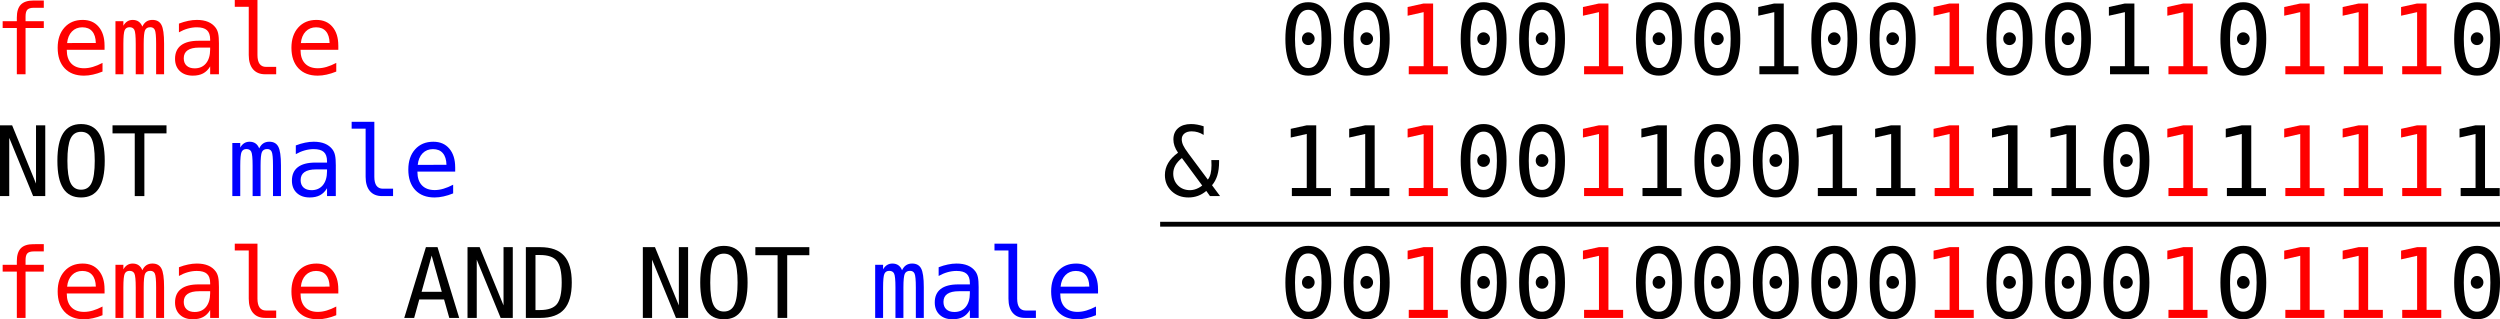<?xml version="1.0" encoding="UTF-8" standalone="no"?>
<!-- Created with Inkscape (http://www.inkscape.org/) -->

<svg
   width="272.577mm"
   height="34.812mm"
   viewBox="0 0 272.577 34.812"
   version="1.1"
   id="svg6101"
   inkscape:version="1.2-dev (9a006c9b6a, 2021-07-31)"
   sodipodi:docname="5_difference.svg"
   xmlns:inkscape="http://www.inkscape.org/namespaces/inkscape"
   xmlns:sodipodi="http://sodipodi.sourceforge.net/DTD/sodipodi-0.dtd"
   xmlns="http://www.w3.org/2000/svg"
   xmlns:svg="http://www.w3.org/2000/svg">
  <sodipodi:namedview
     id="namedview6103"
     pagecolor="#505050"
     bordercolor="#ffffff"
     borderopacity="1"
     inkscape:pageshadow="0"
     inkscape:pageopacity="0"
     inkscape:pagecheckerboard="1"
     inkscape:document-units="mm"
     showgrid="false"
     fit-margin-top="0"
     fit-margin-left="0"
     fit-margin-right="0"
     fit-margin-bottom="0"
     inkscape:zoom="0.77058782"
     inkscape:cx="508.70256"
     inkscape:cy="127.17564"
     inkscape:window-width="1920"
     inkscape:window-height="1011"
     inkscape:window-x="1920"
     inkscape:window-y="32"
     inkscape:window-maximized="1"
     inkscape:current-layer="layer1" />
  <defs
     id="defs6098" />
  <g
     inkscape:label="Layer 1"
     inkscape:groupmode="layer"
     id="layer1"
     transform="translate(35.686,-99.334)">
    <g
       id="g1597582"
       transform="translate(-48.967,3.929)">
      <g
         aria-label="female                001001001001001101110
NOT male            &amp; 111001100111110111111
female AND NOT male   001001000001000101110"
         id="text1245329"
         style="font-size:10.583px;line-height:0;stroke-width:0.265">
        <path
           d="m 18.056,95.462 v 0.791 h -1.08 q -0.512,0 -0.713,0.212 -0.196,0.207 -0.196,0.739 v 0.512 h 1.99 v 0.739 h -1.99 v 5.049 h -0.951 v -5.049 h -1.545 v -0.739 h 1.545 v -0.403 q 0,-0.951 0.434,-1.4 0.439,-0.45 1.364,-0.45 z"
           style="font-size:medium;line-height:1.25;font-family:monospace;-inkscape-font-specification:monospace;fill:#ff0000"
           id="path6576" />
        <path
           d="m 24.681,100.371 v 0.465 h -4.119 v 0.031 q 0,0.946 0.491,1.462 0.496,0.517 1.395,0.517 0.455,0 0.951,-0.145 0.496,-0.145 1.059,-0.439 v 0.946 q -0.543,0.222 -1.049,0.331 -0.501,0.114 -0.972,0.114 -1.349,0 -2.108,-0.806 -0.76,-0.811 -0.76,-2.232 0,-1.385 0.744,-2.212 0.744,-0.827 1.984,-0.827 1.106,0 1.741,0.749 0.641,0.749 0.641,2.046 z m -0.951,-0.279 q -0.021,-0.837 -0.398,-1.271 -0.372,-0.439 -1.075,-0.439 -0.687,0 -1.132,0.455 -0.444,0.455 -0.527,1.261 z"
           style="font-size:medium;line-height:1.25;font-family:monospace;-inkscape-font-specification:monospace;fill:#ff0000"
           id="path6578" />
        <path
           d="m 28.8,98.304 q 0.176,-0.372 0.444,-0.548 0.274,-0.181 0.656,-0.181 0.698,0 0.982,0.543 0.289,0.537 0.289,2.031 v 3.354 h -0.868 v -3.312 q 0,-1.225 -0.14,-1.519 -0.134,-0.3 -0.496,-0.3 -0.413,0 -0.568,0.32 -0.15,0.315 -0.15,1.499 v 3.312 h -0.868 v -3.312 q 0,-1.24 -0.15,-1.53 -0.145,-0.289 -0.527,-0.289 -0.377,0 -0.527,0.32 -0.145,0.315 -0.145,1.499 v 3.312 h -0.863 v -5.788 h 0.863 v 0.496 q 0.171,-0.31 0.424,-0.47 0.258,-0.165 0.584,-0.165 0.393,0 0.651,0.181 0.264,0.181 0.408,0.548 z"
           style="font-size:medium;line-height:1.25;font-family:monospace;-inkscape-font-specification:monospace;fill:#ff0000"
           id="path6580" />
        <path
           d="m 35.306,100.594 h -0.315 q -0.832,0 -1.256,0.295 -0.419,0.289 -0.419,0.868 0,0.522 0.315,0.811 0.315,0.289 0.873,0.289 0.785,0 1.235,-0.543 0.45,-0.548 0.455,-1.509 v -0.212 z m 1.845,-0.393 v 3.302 h -0.956 v -0.858 q -0.305,0.517 -0.77,0.765 -0.46,0.243 -1.121,0.243 -0.884,0 -1.411,-0.496 -0.527,-0.501 -0.527,-1.338 0,-0.966 0.646,-1.468 0.651,-0.501 1.907,-0.501 h 1.276 v -0.15 q -0.005,-0.692 -0.351,-1.003 -0.346,-0.315 -1.106,-0.315 -0.486,0 -0.982,0.14 -0.496,0.14 -0.966,0.408 v -0.951 q 0.527,-0.202 1.008,-0.3 0.486,-0.103 0.941,-0.103 0.718,0 1.225,0.212 0.512,0.212 0.827,0.636 0.196,0.258 0.279,0.641 0.083,0.377 0.083,1.137 z"
           style="font-size:medium;line-height:1.25;font-family:monospace;-inkscape-font-specification:monospace;fill:#ff0000"
           id="path6582" />
        <path
           d="m 41.352,101.405 q 0,0.641 0.233,0.966 0.238,0.326 0.698,0.326 h 1.111 v 0.806 h -1.204 q -0.853,0 -1.323,-0.548 -0.465,-0.548 -0.465,-1.55 v -5.255 h -1.524 v -0.744 h 2.475 z"
           style="font-size:medium;line-height:1.25;font-family:monospace;-inkscape-font-specification:monospace;fill:#ff0000"
           id="path6584" />
        <path
           d="m 50.168,100.371 v 0.465 h -4.119 v 0.031 q 0,0.946 0.491,1.462 0.496,0.517 1.395,0.517 0.455,0 0.951,-0.145 0.496,-0.145 1.059,-0.439 v 0.946 q -0.543,0.222 -1.049,0.331 -0.501,0.114 -0.972,0.114 -1.349,0 -2.108,-0.806 -0.76,-0.811 -0.76,-2.232 0,-1.385 0.744,-2.212 0.744,-0.827 1.984,-0.827 1.106,0 1.741,0.749 0.641,0.749 0.641,2.046 z m -0.951,-0.279 q -0.021,-0.837 -0.398,-1.271 -0.372,-0.439 -1.075,-0.439 -0.687,0 -1.132,0.455 -0.444,0.455 -0.527,1.261 z"
           style="font-size:medium;line-height:1.25;font-family:monospace;-inkscape-font-specification:monospace;fill:#ff0000"
           id="path6586" />
        <path
           d="m 155.236,99.627 q 0,-0.284 0.196,-0.491 0.202,-0.207 0.481,-0.207 0.289,0 0.496,0.207 0.207,0.207 0.207,0.491 0,0.289 -0.207,0.491 -0.202,0.202 -0.496,0.202 -0.289,0 -0.486,-0.196 -0.191,-0.196 -0.191,-0.496 z m 0.687,-3.152 q -0.729,0 -1.09,0.785 -0.357,0.785 -0.357,2.393 0,1.602 0.357,2.387 0.362,0.785 1.09,0.785 0.734,0 1.09,-0.785 0.362,-0.785 0.362,-2.387 0,-1.607 -0.362,-2.393 -0.357,-0.785 -1.09,-0.785 z m 0,-0.827 q 1.235,0 1.866,1.013 0.636,1.013 0.636,2.992 0,1.974 -0.636,2.987 -0.63,1.013 -1.866,1.013 -1.235,0 -1.866,-1.013 -0.63,-1.013 -0.63,-2.987 0,-1.979 0.63,-2.992 0.63,-1.013 1.866,-1.013 z"
           style="font-size:medium;line-height:1.25;font-family:monospace;-inkscape-font-specification:monospace"
           id="path6588" />
        <path
           d="m 161.608,99.627 q 0,-0.284 0.196,-0.491 0.202,-0.207 0.481,-0.207 0.289,0 0.496,0.207 0.207,0.207 0.207,0.491 0,0.289 -0.207,0.491 -0.202,0.202 -0.496,0.202 -0.289,0 -0.486,-0.196 -0.191,-0.196 -0.191,-0.496 z m 0.687,-3.152 q -0.729,0 -1.09,0.785 -0.357,0.785 -0.357,2.393 0,1.602 0.357,2.387 0.362,0.785 1.09,0.785 0.734,0 1.09,-0.785 0.362,-0.785 0.362,-2.387 0,-1.607 -0.362,-2.393 -0.357,-0.785 -1.09,-0.785 z m 0,-0.827 q 1.235,0 1.866,1.013 0.636,1.013 0.636,2.992 0,1.974 -0.636,2.987 -0.63,1.013 -1.866,1.013 -1.235,0 -1.866,-1.013 -0.63,-1.013 -0.63,-2.987 0,-1.979 0.63,-2.992 0.63,-1.013 1.866,-1.013 z"
           style="font-size:medium;line-height:1.25;font-family:monospace;-inkscape-font-specification:monospace"
           id="path6590" />
        <path
           d="m 166.879,102.624 h 1.623 v -5.896 l -1.747,0.393 v -0.951 l 1.736,-0.382 h 1.044 v 6.837 h 1.602 v 0.878 h -4.258 z"
           style="font-size:medium;line-height:1.25;font-family:monospace;-inkscape-font-specification:monospace;fill:#ff0000"
           id="path6592" />
        <path
           d="m 174.351,99.627 q 0,-0.284 0.196,-0.491 0.202,-0.207 0.481,-0.207 0.289,0 0.496,0.207 0.207,0.207 0.207,0.491 0,0.289 -0.207,0.491 -0.202,0.202 -0.496,0.202 -0.289,0 -0.486,-0.196 -0.191,-0.196 -0.191,-0.496 z m 0.687,-3.152 q -0.729,0 -1.09,0.785 -0.357,0.785 -0.357,2.393 0,1.602 0.357,2.387 0.362,0.785 1.09,0.785 0.734,0 1.09,-0.785 0.362,-0.785 0.362,-2.387 0,-1.607 -0.362,-2.393 -0.357,-0.785 -1.09,-0.785 z m 0,-0.827 q 1.235,0 1.866,1.013 0.636,1.013 0.636,2.992 0,1.974 -0.636,2.987 -0.63,1.013 -1.866,1.013 -1.235,0 -1.866,-1.013 -0.63,-1.013 -0.63,-2.987 0,-1.979 0.63,-2.992 0.63,-1.013 1.866,-1.013 z"
           style="font-size:medium;line-height:1.25;font-family:monospace;-inkscape-font-specification:monospace"
           id="path6594" />
        <path
           d="m 180.723,99.627 q 0,-0.284 0.196,-0.491 0.202,-0.207 0.481,-0.207 0.289,0 0.496,0.207 0.207,0.207 0.207,0.491 0,0.289 -0.207,0.491 -0.202,0.202 -0.496,0.202 -0.289,0 -0.486,-0.196 -0.191,-0.196 -0.191,-0.496 z m 0.687,-3.152 q -0.729,0 -1.09,0.785 -0.357,0.785 -0.357,2.393 0,1.602 0.357,2.387 0.362,0.785 1.09,0.785 0.734,0 1.09,-0.785 0.362,-0.785 0.362,-2.387 0,-1.607 -0.362,-2.393 -0.357,-0.785 -1.09,-0.785 z m 0,-0.827 q 1.235,0 1.866,1.013 0.636,1.013 0.636,2.992 0,1.974 -0.636,2.987 -0.63,1.013 -1.866,1.013 -1.235,0 -1.866,-1.013 -0.63,-1.013 -0.63,-2.987 0,-1.979 0.63,-2.992 0.63,-1.013 1.866,-1.013 z"
           style="font-size:medium;line-height:1.25;font-family:monospace;-inkscape-font-specification:monospace"
           id="path6596" />
        <path
           d="m 185.994,102.624 h 1.623 v -5.896 l -1.747,0.393 v -0.951 l 1.736,-0.382 h 1.044 v 6.837 h 1.602 v 0.878 h -4.258 z"
           style="font-size:medium;line-height:1.25;font-family:monospace;-inkscape-font-specification:monospace;fill:#ff0000"
           id="path6598" />
        <path
           d="m 193.466,99.627 q 0,-0.284 0.196,-0.491 0.202,-0.207 0.481,-0.207 0.289,0 0.496,0.207 0.207,0.207 0.207,0.491 0,0.289 -0.207,0.491 -0.202,0.202 -0.496,0.202 -0.289,0 -0.486,-0.196 -0.191,-0.196 -0.191,-0.496 z m 0.687,-3.152 q -0.729,0 -1.09,0.785 -0.357,0.785 -0.357,2.393 0,1.602 0.357,2.387 0.362,0.785 1.09,0.785 0.734,0 1.09,-0.785 0.362,-0.785 0.362,-2.387 0,-1.607 -0.362,-2.393 -0.357,-0.785 -1.09,-0.785 z m 0,-0.827 q 1.235,0 1.866,1.013 0.636,1.013 0.636,2.992 0,1.974 -0.636,2.987 -0.63,1.013 -1.866,1.013 -1.235,0 -1.866,-1.013 -0.63,-1.013 -0.63,-2.987 0,-1.979 0.63,-2.992 0.63,-1.013 1.866,-1.013 z"
           style="font-size:medium;line-height:1.25;font-family:monospace;-inkscape-font-specification:monospace"
           id="path6600" />
        <path
           d="m 199.838,99.627 q 0,-0.284 0.196,-0.491 0.202,-0.207 0.481,-0.207 0.289,0 0.496,0.207 0.207,0.207 0.207,0.491 0,0.289 -0.207,0.491 -0.202,0.202 -0.496,0.202 -0.289,0 -0.486,-0.196 -0.191,-0.196 -0.191,-0.496 z m 0.687,-3.152 q -0.729,0 -1.09,0.785 -0.357,0.785 -0.357,2.393 0,1.602 0.357,2.387 0.362,0.785 1.09,0.785 0.734,0 1.09,-0.785 0.362,-0.785 0.362,-2.387 0,-1.607 -0.362,-2.393 -0.357,-0.785 -1.09,-0.785 z m 0,-0.827 q 1.235,0 1.866,1.013 0.636,1.013 0.636,2.992 0,1.974 -0.636,2.987 -0.63,1.013 -1.866,1.013 -1.235,0 -1.866,-1.013 -0.63,-1.013 -0.63,-2.987 0,-1.979 0.63,-2.992 0.63,-1.013 1.866,-1.013 z"
           style="font-size:medium;line-height:1.25;font-family:monospace;-inkscape-font-specification:monospace"
           id="path6602" />
        <path
           d="m 205.109,102.624 h 1.623 v -5.896 l -1.747,0.393 v -0.951 l 1.736,-0.382 h 1.044 v 6.837 h 1.602 v 0.878 h -4.258 z"
           style="font-size:medium;line-height:1.25;font-family:monospace;-inkscape-font-specification:monospace"
           id="path6604" />
        <path
           d="m 212.581,99.627 q 0,-0.284 0.196,-0.491 0.202,-0.207 0.481,-0.207 0.289,0 0.496,0.207 0.207,0.207 0.207,0.491 0,0.289 -0.207,0.491 -0.202,0.202 -0.496,0.202 -0.289,0 -0.486,-0.196 -0.191,-0.196 -0.191,-0.496 z m 0.687,-3.152 q -0.729,0 -1.09,0.785 -0.357,0.785 -0.357,2.393 0,1.602 0.357,2.387 0.362,0.785 1.09,0.785 0.734,0 1.09,-0.785 0.362,-0.785 0.362,-2.387 0,-1.607 -0.362,-2.393 -0.357,-0.785 -1.09,-0.785 z m 0,-0.827 q 1.235,0 1.866,1.013 0.636,1.013 0.636,2.992 0,1.974 -0.636,2.987 -0.63,1.013 -1.866,1.013 -1.235,0 -1.866,-1.013 -0.63,-1.013 -0.63,-2.987 0,-1.979 0.63,-2.992 0.63,-1.013 1.866,-1.013 z"
           style="font-size:medium;line-height:1.25;font-family:monospace;-inkscape-font-specification:monospace"
           id="path6606" />
        <path
           d="m 218.953,99.627 q 0,-0.284 0.196,-0.491 0.202,-0.207 0.481,-0.207 0.289,0 0.496,0.207 0.207,0.207 0.207,0.491 0,0.289 -0.207,0.491 -0.202,0.202 -0.496,0.202 -0.289,0 -0.486,-0.196 -0.191,-0.196 -0.191,-0.496 z m 0.687,-3.152 q -0.729,0 -1.09,0.785 -0.357,0.785 -0.357,2.393 0,1.602 0.357,2.387 0.362,0.785 1.09,0.785 0.734,0 1.09,-0.785 0.362,-0.785 0.362,-2.387 0,-1.607 -0.362,-2.393 -0.357,-0.785 -1.09,-0.785 z m 0,-0.827 q 1.235,0 1.866,1.013 0.636,1.013 0.636,2.992 0,1.974 -0.636,2.987 -0.63,1.013 -1.866,1.013 -1.235,0 -1.866,-1.013 -0.63,-1.013 -0.63,-2.987 0,-1.979 0.63,-2.992 0.63,-1.013 1.866,-1.013 z"
           style="font-size:medium;line-height:1.25;font-family:monospace;-inkscape-font-specification:monospace"
           id="path6608" />
        <path
           d="m 224.224,102.624 h 1.623 v -5.896 l -1.747,0.393 v -0.951 l 1.736,-0.382 h 1.044 v 6.837 h 1.602 v 0.878 h -4.258 z"
           style="font-size:medium;line-height:1.25;font-family:monospace;-inkscape-font-specification:monospace;fill:#ff0000"
           id="path6610" />
        <path
           d="m 231.696,99.627 q 0,-0.284 0.196,-0.491 0.202,-0.207 0.481,-0.207 0.289,0 0.496,0.207 0.207,0.207 0.207,0.491 0,0.289 -0.207,0.491 -0.202,0.202 -0.496,0.202 -0.289,0 -0.486,-0.196 -0.191,-0.196 -0.191,-0.496 z m 0.687,-3.152 q -0.729,0 -1.09,0.785 -0.357,0.785 -0.357,2.393 0,1.602 0.357,2.387 0.362,0.785 1.09,0.785 0.734,0 1.09,-0.785 0.362,-0.785 0.362,-2.387 0,-1.607 -0.362,-2.393 -0.357,-0.785 -1.09,-0.785 z m 0,-0.827 q 1.235,0 1.866,1.013 0.636,1.013 0.636,2.992 0,1.974 -0.636,2.987 -0.63,1.013 -1.866,1.013 -1.235,0 -1.866,-1.013 -0.63,-1.013 -0.63,-2.987 0,-1.979 0.63,-2.992 0.63,-1.013 1.866,-1.013 z"
           style="font-size:medium;line-height:1.25;font-family:monospace;-inkscape-font-specification:monospace"
           id="path6612" />
        <path
           d="m 238.068,99.627 q 0,-0.284 0.196,-0.491 0.202,-0.207 0.481,-0.207 0.289,0 0.496,0.207 0.207,0.207 0.207,0.491 0,0.289 -0.207,0.491 -0.202,0.202 -0.496,0.202 -0.289,0 -0.486,-0.196 -0.191,-0.196 -0.191,-0.496 z m 0.687,-3.152 q -0.729,0 -1.09,0.785 -0.357,0.785 -0.357,2.393 0,1.602 0.357,2.387 0.362,0.785 1.09,0.785 0.734,0 1.09,-0.785 0.362,-0.785 0.362,-2.387 0,-1.607 -0.362,-2.393 -0.357,-0.785 -1.09,-0.785 z m 0,-0.827 q 1.235,0 1.866,1.013 0.636,1.013 0.636,2.992 0,1.974 -0.636,2.987 -0.63,1.013 -1.866,1.013 -1.235,0 -1.866,-1.013 -0.63,-1.013 -0.63,-2.987 0,-1.979 0.63,-2.992 0.63,-1.013 1.866,-1.013 z"
           style="font-size:medium;line-height:1.25;font-family:monospace;-inkscape-font-specification:monospace"
           id="path6614" />
        <path
           d="m 243.339,102.624 h 1.623 v -5.896 l -1.747,0.393 v -0.951 l 1.736,-0.382 h 1.044 v 6.837 h 1.602 v 0.878 h -4.258 z"
           style="font-size:medium;line-height:1.25;font-family:monospace;-inkscape-font-specification:monospace"
           id="path6616" />
        <path
           d="m 249.71,102.624 h 1.623 v -5.896 l -1.747,0.393 v -0.951 l 1.736,-0.382 h 1.044 v 6.837 h 1.602 v 0.878 h -4.258 z"
           style="font-size:medium;line-height:1.25;font-family:monospace;-inkscape-font-specification:monospace;fill:#ff0000"
           id="path6618" />
        <path
           d="m 257.183,99.627 q 0,-0.284 0.196,-0.491 0.202,-0.207 0.481,-0.207 0.289,0 0.496,0.207 0.207,0.207 0.207,0.491 0,0.289 -0.207,0.491 -0.202,0.202 -0.496,0.202 -0.289,0 -0.486,-0.196 -0.191,-0.196 -0.191,-0.496 z m 0.687,-3.152 q -0.729,0 -1.09,0.785 -0.357,0.785 -0.357,2.393 0,1.602 0.357,2.387 0.362,0.785 1.09,0.785 0.734,0 1.09,-0.785 0.362,-0.785 0.362,-2.387 0,-1.607 -0.362,-2.393 -0.357,-0.785 -1.09,-0.785 z m 0,-0.827 q 1.235,0 1.866,1.013 0.636,1.013 0.636,2.992 0,1.974 -0.636,2.987 -0.63,1.013 -1.866,1.013 -1.235,0 -1.866,-1.013 -0.63,-1.013 -0.63,-2.987 0,-1.979 0.63,-2.992 0.63,-1.013 1.866,-1.013 z"
           style="font-size:medium;line-height:1.25;font-family:monospace;-inkscape-font-specification:monospace"
           id="path6620" />
        <path
           d="m 262.454,102.624 h 1.623 v -5.896 l -1.747,0.393 v -0.951 l 1.736,-0.382 h 1.044 v 6.837 h 1.602 v 0.878 h -4.258 z"
           style="font-size:medium;line-height:1.25;font-family:monospace;-inkscape-font-specification:monospace;fill:#ff0000"
           id="path6622" />
        <path
           d="m 268.826,102.624 h 1.623 v -5.896 l -1.747,0.393 v -0.951 l 1.736,-0.382 h 1.044 v 6.837 h 1.602 v 0.878 h -4.258 z"
           style="font-size:medium;line-height:1.25;font-family:monospace;-inkscape-font-specification:monospace;fill:#ff0000"
           id="path6624" />
        <path
           d="m 275.197,102.624 h 1.623 v -5.896 l -1.747,0.393 v -0.951 l 1.736,-0.382 h 1.044 v 6.837 h 1.602 v 0.878 h -4.258 z"
           style="font-size:medium;line-height:1.25;font-family:monospace;-inkscape-font-specification:monospace;fill:#ff0000"
           id="path6626" />
        <path
           d="m 282.67,99.627 q 0,-0.284 0.196,-0.491 0.202,-0.207 0.481,-0.207 0.289,0 0.496,0.207 0.207,0.207 0.207,0.491 0,0.289 -0.207,0.491 -0.202,0.202 -0.496,0.202 -0.289,0 -0.486,-0.196 -0.191,-0.196 -0.191,-0.496 z m 0.687,-3.152 q -0.729,0 -1.09,0.785 -0.357,0.785 -0.357,2.393 0,1.602 0.357,2.387 0.362,0.785 1.09,0.785 0.734,0 1.09,-0.785 0.362,-0.785 0.362,-2.387 0,-1.607 -0.362,-2.393 -0.357,-0.785 -1.09,-0.785 z m 0,-0.827 q 1.235,0 1.866,1.013 0.636,1.013 0.636,2.992 0,1.974 -0.636,2.987 -0.63,1.013 -1.866,1.013 -1.235,0 -1.866,-1.013 -0.63,-1.013 -0.63,-2.987 0,-1.979 0.63,-2.992 0.63,-1.013 1.866,-1.013 z"
           style="font-size:medium;line-height:1.25;font-family:monospace;-inkscape-font-specification:monospace"
           id="path6628" />
        <path
           d="m 13.281,109.07 h 1.323 l 2.604,6.351 v -6.351 h 1.008 v 7.715 h -1.323 l -2.604,-6.351 v 6.351 h -1.008 z"
           style="font-size:medium;line-height:126%;font-family:monospace;-inkscape-font-specification:monospace"
           id="path6630" />
        <path
           d="m 23.611,112.935 q 0,-1.7 -0.351,-2.429 -0.346,-0.729 -1.142,-0.729 -0.791,0 -1.142,0.729 -0.346,0.729 -0.346,2.429 0,1.695 0.346,2.424 0.351,0.729 1.142,0.729 0.796,0 1.142,-0.723 0.351,-0.729 0.351,-2.429 z m 1.09,0 q 0,2.015 -0.641,3.008 -0.636,0.992 -1.943,0.992 -1.307,0 -1.943,-0.987 -0.636,-0.987 -0.636,-3.013 0,-2.021 0.636,-3.013 0.641,-0.992 1.943,-0.992 1.307,0 1.943,0.992 0.641,0.992 0.641,3.013 z"
           style="font-size:medium;line-height:126%;font-family:monospace;-inkscape-font-specification:monospace"
           id="path6632" />
        <path
           d="m 25.549,109.07 h 5.886 v 0.878 h -2.413 v 6.837 h -1.049 v -6.837 h -2.424 z"
           style="font-size:medium;line-height:126%;font-family:monospace;-inkscape-font-specification:monospace"
           id="path6634" />
        <path
           d="m 41.543,111.586 q 0.176,-0.372 0.444,-0.548 0.274,-0.181 0.656,-0.181 0.698,0 0.982,0.543 0.289,0.537 0.289,2.031 v 3.354 h -0.868 v -3.312 q 0,-1.225 -0.14,-1.519 -0.134,-0.3 -0.496,-0.3 -0.413,0 -0.568,0.32 -0.15,0.315 -0.15,1.499 v 3.312 h -0.868 v -3.312 q 0,-1.24 -0.15,-1.53 -0.145,-0.289 -0.527,-0.289 -0.377,0 -0.527,0.32 -0.145,0.315 -0.145,1.499 v 3.312 h -0.863 v -5.788 h 0.863 v 0.496 q 0.171,-0.31 0.424,-0.47 0.258,-0.165 0.584,-0.165 0.393,0 0.651,0.181 0.264,0.181 0.408,0.548 z"
           style="font-size:medium;line-height:126%;font-family:monospace;-inkscape-font-specification:monospace;fill:#0000ff"
           id="path6636" />
        <path
           d="M 48.049,113.876 H 47.734 q -0.832,0 -1.256,0.295 -0.419,0.289 -0.419,0.868 0,0.522 0.315,0.811 0.315,0.289 0.873,0.289 0.785,0 1.235,-0.543 0.45,-0.548 0.455,-1.509 v -0.212 z m 1.845,-0.393 v 3.302 h -0.956 v -0.858 q -0.305,0.517 -0.77,0.765 -0.46,0.243 -1.121,0.243 -0.884,0 -1.411,-0.496 -0.527,-0.501 -0.527,-1.338 0,-0.966 0.646,-1.468 0.651,-0.501 1.907,-0.501 h 1.276 v -0.15 q -0.005,-0.692 -0.351,-1.003 -0.346,-0.315 -1.106,-0.315 -0.486,0 -0.982,0.14 -0.496,0.14 -0.966,0.408 v -0.951 q 0.527,-0.202 1.008,-0.3 0.486,-0.103 0.941,-0.103 0.718,0 1.225,0.212 0.512,0.212 0.827,0.636 0.196,0.258 0.279,0.641 0.083,0.377 0.083,1.137 z"
           style="font-size:medium;line-height:126%;font-family:monospace;-inkscape-font-specification:monospace;fill:#0000ff"
           id="path6638" />
        <path
           d="m 54.095,114.687 q 0,0.641 0.233,0.966 0.238,0.326 0.698,0.326 h 1.111 v 0.806 h -1.204 q -0.853,0 -1.323,-0.548 -0.465,-0.548 -0.465,-1.55 v -5.255 h -1.524 v -0.744 h 2.475 z"
           style="font-size:medium;line-height:126%;font-family:monospace;-inkscape-font-specification:monospace;fill:#0000ff"
           id="path6640" />
        <path
           d="m 62.911,113.653 v 0.465 H 58.793 v 0.031 q 0,0.946 0.491,1.462 0.496,0.517 1.395,0.517 0.455,0 0.951,-0.145 0.496,-0.145 1.059,-0.439 v 0.946 q -0.543,0.222 -1.049,0.331 -0.501,0.114 -0.972,0.114 -1.349,0 -2.108,-0.806 -0.76,-0.811 -0.76,-2.232 0,-1.385 0.744,-2.212 0.744,-0.827 1.984,-0.827 1.106,0 1.741,0.749 0.641,0.749 0.641,2.046 z m -0.951,-0.279 q -0.021,-0.837 -0.398,-1.271 -0.372,-0.439 -1.075,-0.439 -0.687,0 -1.132,0.455 -0.444,0.455 -0.527,1.261 z"
           style="font-size:medium;line-height:126%;font-family:monospace;-inkscape-font-specification:monospace;fill:#0000ff"
           id="path6642" />
        <path
           d="m 142.823,112.098 2.15,2.889 q 0.202,-0.253 0.3,-0.641 0.098,-0.388 0.098,-0.925 0,-0.165 -0.015,-0.527 l -0.005,-0.036 h 0.848 v 0.202 q 0,0.832 -0.191,1.462 -0.191,0.625 -0.579,1.08 l 0.878,1.183 h -1.101 l -0.403,-0.563 q -0.429,0.362 -0.91,0.537 -0.481,0.176 -1.028,0.176 -1.116,0 -1.845,-0.692 -0.729,-0.698 -0.729,-1.752 0,-0.708 0.357,-1.313 0.357,-0.605 1.075,-1.121 -0.258,-0.372 -0.382,-0.729 -0.124,-0.357 -0.124,-0.723 0,-0.775 0.512,-1.225 0.517,-0.45 1.411,-0.45 0.336,0 0.672,0.062 0.341,0.062 0.703,0.181 v 0.946 q -0.305,-0.202 -0.63,-0.295 -0.32,-0.098 -0.677,-0.098 -0.501,0 -0.791,0.238 -0.289,0.233 -0.289,0.63 0,0.305 0.15,0.641 0.15,0.331 0.548,0.863 z m -0.677,0.537 q -0.475,0.377 -0.713,0.801 -0.233,0.419 -0.233,0.894 0,0.78 0.517,1.297 0.517,0.512 1.318,0.512 0.217,0 0.455,-0.062 0.238,-0.062 0.465,-0.181 0.14,-0.077 0.227,-0.134 0.093,-0.062 0.176,-0.129 z"
           style="font-size:medium;line-height:126%;font-family:monospace;-inkscape-font-specification:monospace"
           id="path6644" />
        <path
           d="m 154.135,115.906 h 1.623 v -5.896 l -1.747,0.393 v -0.951 l 1.736,-0.382 h 1.044 v 6.837 h 1.602 v 0.878 h -4.258 z"
           style="font-size:medium;line-height:126%;font-family:monospace;-inkscape-font-specification:monospace"
           id="path6646" />
        <path
           d="m 160.507,115.906 h 1.623 v -5.896 l -1.747,0.393 v -0.951 l 1.736,-0.382 h 1.044 v 6.837 h 1.602 v 0.878 h -4.258 z"
           style="font-size:medium;line-height:126%;font-family:monospace;-inkscape-font-specification:monospace"
           id="path6648" />
        <path
           d="m 166.879,115.906 h 1.623 v -5.896 l -1.747,0.393 v -0.951 l 1.736,-0.382 h 1.044 v 6.837 h 1.602 v 0.878 h -4.258 z"
           style="font-size:medium;line-height:126%;font-family:monospace;-inkscape-font-specification:monospace;fill:#ff0000"
           id="path6650" />
        <path
           d="m 174.351,112.909 q 0,-0.284 0.196,-0.491 0.202,-0.207 0.481,-0.207 0.289,0 0.496,0.207 0.207,0.207 0.207,0.491 0,0.289 -0.207,0.491 -0.202,0.202 -0.496,0.202 -0.289,0 -0.486,-0.196 -0.191,-0.196 -0.191,-0.496 z m 0.687,-3.152 q -0.729,0 -1.09,0.785 -0.357,0.785 -0.357,2.393 0,1.602 0.357,2.387 0.362,0.785 1.09,0.785 0.734,0 1.09,-0.785 0.362,-0.785 0.362,-2.387 0,-1.607 -0.362,-2.393 -0.357,-0.785 -1.09,-0.785 z m 0,-0.827 q 1.235,0 1.866,1.013 0.636,1.013 0.636,2.992 0,1.974 -0.636,2.987 -0.63,1.013 -1.866,1.013 -1.235,0 -1.866,-1.013 -0.63,-1.013 -0.63,-2.987 0,-1.979 0.63,-2.992 0.63,-1.013 1.866,-1.013 z"
           style="font-size:medium;line-height:126%;font-family:monospace;-inkscape-font-specification:monospace"
           id="path6652" />
        <path
           d="m 180.723,112.909 q 0,-0.284 0.196,-0.491 0.202,-0.207 0.481,-0.207 0.289,0 0.496,0.207 0.207,0.207 0.207,0.491 0,0.289 -0.207,0.491 -0.202,0.202 -0.496,0.202 -0.289,0 -0.486,-0.196 -0.191,-0.196 -0.191,-0.496 z m 0.687,-3.152 q -0.729,0 -1.09,0.785 -0.357,0.785 -0.357,2.393 0,1.602 0.357,2.387 0.362,0.785 1.09,0.785 0.734,0 1.09,-0.785 0.362,-0.785 0.362,-2.387 0,-1.607 -0.362,-2.393 -0.357,-0.785 -1.09,-0.785 z m 0,-0.827 q 1.235,0 1.866,1.013 0.636,1.013 0.636,2.992 0,1.974 -0.636,2.987 -0.63,1.013 -1.866,1.013 -1.235,0 -1.866,-1.013 -0.63,-1.013 -0.63,-2.987 0,-1.979 0.63,-2.992 0.63,-1.013 1.866,-1.013 z"
           style="font-size:medium;line-height:126%;font-family:monospace;-inkscape-font-specification:monospace"
           id="path6654" />
        <path
           d="m 185.994,115.906 h 1.623 v -5.896 l -1.747,0.393 v -0.951 l 1.736,-0.382 h 1.044 v 6.837 h 1.602 v 0.878 h -4.258 z"
           style="font-size:medium;line-height:126%;font-family:monospace;-inkscape-font-specification:monospace;fill:#ff0000"
           id="path6656" />
        <path
           d="m 192.365,115.906 h 1.623 v -5.896 l -1.747,0.393 v -0.951 l 1.736,-0.382 h 1.044 v 6.837 h 1.602 v 0.878 h -4.258 z"
           style="font-size:medium;line-height:126%;font-family:monospace;-inkscape-font-specification:monospace"
           id="path6658" />
        <path
           d="m 199.838,112.909 q 0,-0.284 0.196,-0.491 0.202,-0.207 0.481,-0.207 0.289,0 0.496,0.207 0.207,0.207 0.207,0.491 0,0.289 -0.207,0.491 -0.202,0.202 -0.496,0.202 -0.289,0 -0.486,-0.196 -0.191,-0.196 -0.191,-0.496 z m 0.687,-3.152 q -0.729,0 -1.09,0.785 -0.357,0.785 -0.357,2.393 0,1.602 0.357,2.387 0.362,0.785 1.09,0.785 0.734,0 1.09,-0.785 0.362,-0.785 0.362,-2.387 0,-1.607 -0.362,-2.393 -0.357,-0.785 -1.09,-0.785 z m 0,-0.827 q 1.235,0 1.866,1.013 0.636,1.013 0.636,2.992 0,1.974 -0.636,2.987 -0.63,1.013 -1.866,1.013 -1.235,0 -1.866,-1.013 -0.63,-1.013 -0.63,-2.987 0,-1.979 0.63,-2.992 0.63,-1.013 1.866,-1.013 z"
           style="font-size:medium;line-height:126%;font-family:monospace;-inkscape-font-specification:monospace"
           id="path6660" />
        <path
           d="m 206.209,112.909 q 0,-0.284 0.196,-0.491 0.202,-0.207 0.481,-0.207 0.289,0 0.496,0.207 0.207,0.207 0.207,0.491 0,0.289 -0.207,0.491 -0.202,0.202 -0.496,0.202 -0.289,0 -0.486,-0.196 -0.191,-0.196 -0.191,-0.496 z m 0.687,-3.152 q -0.729,0 -1.09,0.785 -0.357,0.785 -0.357,2.393 0,1.602 0.357,2.387 0.362,0.785 1.09,0.785 0.734,0 1.09,-0.785 0.362,-0.785 0.362,-2.387 0,-1.607 -0.362,-2.393 -0.357,-0.785 -1.09,-0.785 z m 0,-0.827 q 1.235,0 1.866,1.013 0.636,1.013 0.636,2.992 0,1.974 -0.636,2.987 -0.63,1.013 -1.866,1.013 -1.235,0 -1.866,-1.013 -0.63,-1.013 -0.63,-2.987 0,-1.979 0.63,-2.992 0.63,-1.013 1.866,-1.013 z"
           style="font-size:medium;line-height:126%;font-family:monospace;-inkscape-font-specification:monospace"
           id="path6662" />
        <path
           d="m 211.48,115.906 h 1.623 v -5.896 l -1.747,0.393 v -0.951 l 1.736,-0.382 h 1.044 v 6.837 h 1.602 v 0.878 h -4.258 z"
           style="font-size:medium;line-height:126%;font-family:monospace;-inkscape-font-specification:monospace"
           id="path6664" />
        <path
           d="m 217.852,115.906 h 1.623 v -5.896 l -1.747,0.393 v -0.951 l 1.736,-0.382 h 1.044 v 6.837 h 1.602 v 0.878 h -4.258 z"
           style="font-size:medium;line-height:126%;font-family:monospace;-inkscape-font-specification:monospace"
           id="path6666" />
        <path
           d="m 224.224,115.906 h 1.623 v -5.896 l -1.747,0.393 v -0.951 l 1.736,-0.382 h 1.044 v 6.837 h 1.602 v 0.878 h -4.258 z"
           style="font-size:medium;line-height:126%;font-family:monospace;-inkscape-font-specification:monospace;fill:#ff0000"
           id="path6668" />
        <path
           d="m 230.595,115.906 h 1.623 v -5.896 l -1.747,0.393 v -0.951 l 1.736,-0.382 h 1.044 v 6.837 h 1.602 v 0.878 h -4.258 z"
           style="font-size:medium;line-height:126%;font-family:monospace;-inkscape-font-specification:monospace"
           id="path6670" />
        <path
           d="m 236.967,115.906 h 1.623 v -5.896 l -1.747,0.393 v -0.951 l 1.736,-0.382 h 1.044 v 6.837 h 1.602 v 0.878 h -4.258 z"
           style="font-size:medium;line-height:126%;font-family:monospace;-inkscape-font-specification:monospace"
           id="path6672" />
        <path
           d="m 244.44,112.909 q 0,-0.284 0.196,-0.491 0.202,-0.207 0.481,-0.207 0.289,0 0.496,0.207 0.207,0.207 0.207,0.491 0,0.289 -0.207,0.491 -0.202,0.202 -0.496,0.202 -0.289,0 -0.486,-0.196 -0.191,-0.196 -0.191,-0.496 z m 0.687,-3.152 q -0.729,0 -1.09,0.785 -0.357,0.785 -0.357,2.393 0,1.602 0.357,2.387 0.362,0.785 1.09,0.785 0.734,0 1.09,-0.785 0.362,-0.785 0.362,-2.387 0,-1.607 -0.362,-2.393 -0.357,-0.785 -1.09,-0.785 z m 0,-0.827 q 1.235,0 1.866,1.013 0.636,1.013 0.636,2.992 0,1.974 -0.636,2.987 -0.63,1.013 -1.866,1.013 -1.235,0 -1.866,-1.013 -0.63,-1.013 -0.63,-2.987 0,-1.979 0.63,-2.992 0.63,-1.013 1.866,-1.013 z"
           style="font-size:medium;line-height:126%;font-family:monospace;-inkscape-font-specification:monospace"
           id="path6674" />
        <path
           d="m 249.71,115.906 h 1.623 v -5.896 l -1.747,0.393 v -0.951 l 1.736,-0.382 h 1.044 v 6.837 h 1.602 v 0.878 h -4.258 z"
           style="font-size:medium;line-height:126%;font-family:monospace;-inkscape-font-specification:monospace;fill:#ff0000"
           id="path6676" />
        <path
           d="m 256.082,115.906 h 1.623 v -5.896 l -1.747,0.393 v -0.951 l 1.736,-0.382 h 1.044 v 6.837 h 1.602 v 0.878 h -4.258 z"
           style="font-size:medium;line-height:126%;font-family:monospace;-inkscape-font-specification:monospace"
           id="path6678" />
        <path
           d="m 262.454,115.906 h 1.623 v -5.896 l -1.747,0.393 v -0.951 l 1.736,-0.382 h 1.044 v 6.837 h 1.602 v 0.878 h -4.258 z"
           style="font-size:medium;line-height:126%;font-family:monospace;-inkscape-font-specification:monospace;fill:#ff0000"
           id="path6680" />
        <path
           d="m 268.826,115.906 h 1.623 v -5.896 l -1.747,0.393 v -0.951 l 1.736,-0.382 h 1.044 v 6.837 h 1.602 v 0.878 h -4.258 z"
           style="font-size:medium;line-height:126%;font-family:monospace;-inkscape-font-specification:monospace;fill:#ff0000"
           id="path6682" />
        <path
           d="m 275.197,115.906 h 1.623 v -5.896 l -1.747,0.393 v -0.951 l 1.736,-0.382 h 1.044 v 6.837 h 1.602 v 0.878 h -4.258 z"
           style="font-size:medium;line-height:126%;font-family:monospace;-inkscape-font-specification:monospace;fill:#ff0000"
           id="path6684" />
        <path
           d="m 281.569,115.906 h 1.623 v -5.896 l -1.747,0.393 v -0.951 l 1.736,-0.382 h 1.044 v 6.837 h 1.602 v 0.878 h -4.258 z"
           style="font-size:medium;line-height:126%;font-family:monospace;-inkscape-font-specification:monospace"
           id="path6686" />
        <path
           d="m 18.056,122.026 v 0.791 h -1.08 q -0.512,0 -0.713,0.212 -0.196,0.207 -0.196,0.739 v 0.512 h 1.99 v 0.739 h -1.99 v 5.049 h -0.951 v -5.049 h -1.545 v -0.739 h 1.545 v -0.403 q 0,-0.951 0.434,-1.4 0.439,-0.45 1.364,-0.45 z"
           style="font-size:medium;line-height:1.25;font-family:monospace;-inkscape-font-specification:monospace;fill:#ff0000"
           id="path6688" />
        <path
           d="m 24.681,126.935 v 0.465 h -4.119 v 0.031 q 0,0.946 0.491,1.462 0.496,0.517 1.395,0.517 0.455,0 0.951,-0.145 0.496,-0.145 1.059,-0.439 v 0.946 q -0.543,0.222 -1.049,0.331 -0.501,0.114 -0.972,0.114 -1.349,0 -2.108,-0.806 -0.76,-0.811 -0.76,-2.232 0,-1.385 0.744,-2.212 0.744,-0.827 1.984,-0.827 1.106,0 1.741,0.749 0.641,0.749 0.641,2.046 z m -0.951,-0.279 q -0.021,-0.837 -0.398,-1.271 -0.372,-0.439 -1.075,-0.439 -0.687,0 -1.132,0.455 -0.444,0.455 -0.527,1.261 z"
           style="font-size:medium;line-height:1.25;font-family:monospace;-inkscape-font-specification:monospace;fill:#ff0000"
           id="path6690" />
        <path
           d="m 28.8,124.868 q 0.176,-0.372 0.444,-0.548 0.274,-0.181 0.656,-0.181 0.698,0 0.982,0.543 0.289,0.537 0.289,2.031 v 3.354 h -0.868 v -3.312 q 0,-1.225 -0.14,-1.519 -0.134,-0.3 -0.496,-0.3 -0.413,0 -0.568,0.32 -0.15,0.315 -0.15,1.499 v 3.312 h -0.868 v -3.312 q 0,-1.24 -0.15,-1.53 -0.145,-0.289 -0.527,-0.289 -0.377,0 -0.527,0.32 -0.145,0.315 -0.145,1.499 v 3.312 h -0.863 v -5.788 h 0.863 v 0.496 q 0.171,-0.31 0.424,-0.47 0.258,-0.165 0.584,-0.165 0.393,0 0.651,0.181 0.264,0.181 0.408,0.548 z"
           style="font-size:medium;line-height:1.25;font-family:monospace;-inkscape-font-specification:monospace;fill:#ff0000"
           id="path6692" />
        <path
           d="m 35.306,127.158 h -0.315 q -0.832,0 -1.256,0.295 -0.419,0.289 -0.419,0.868 0,0.522 0.315,0.811 0.315,0.289 0.873,0.289 0.785,0 1.235,-0.543 0.45,-0.548 0.455,-1.509 v -0.212 z m 1.845,-0.393 v 3.302 h -0.956 v -0.858 q -0.305,0.517 -0.77,0.765 -0.46,0.243 -1.121,0.243 -0.884,0 -1.411,-0.496 -0.527,-0.501 -0.527,-1.338 0,-0.966 0.646,-1.468 0.651,-0.501 1.907,-0.501 h 1.276 v -0.15 q -0.005,-0.692 -0.351,-1.003 -0.346,-0.315 -1.106,-0.315 -0.486,0 -0.982,0.14 -0.496,0.14 -0.966,0.408 v -0.951 q 0.527,-0.202 1.008,-0.3 0.486,-0.103 0.941,-0.103 0.718,0 1.225,0.212 0.512,0.212 0.827,0.636 0.196,0.258 0.279,0.641 0.083,0.377 0.083,1.137 z"
           style="font-size:medium;line-height:1.25;font-family:monospace;-inkscape-font-specification:monospace;fill:#ff0000"
           id="path6694" />
        <path
           d="m 41.352,127.969 q 0,0.641 0.233,0.966 0.238,0.326 0.698,0.326 h 1.111 v 0.806 h -1.204 q -0.853,0 -1.323,-0.548 -0.465,-0.548 -0.465,-1.55 v -5.255 h -1.524 v -0.744 h 2.475 z"
           style="font-size:medium;line-height:1.25;font-family:monospace;-inkscape-font-specification:monospace;fill:#ff0000"
           id="path6696" />
        <path
           d="m 50.168,126.935 v 0.465 h -4.119 v 0.031 q 0,0.946 0.491,1.462 0.496,0.517 1.395,0.517 0.455,0 0.951,-0.145 0.496,-0.145 1.059,-0.439 v 0.946 q -0.543,0.222 -1.049,0.331 -0.501,0.114 -0.972,0.114 -1.349,0 -2.108,-0.806 -0.76,-0.811 -0.76,-2.232 0,-1.385 0.744,-2.212 0.744,-0.827 1.984,-0.827 1.106,0 1.741,0.749 0.641,0.749 0.641,2.046 z m -0.951,-0.279 q -0.021,-0.837 -0.398,-1.271 -0.372,-0.439 -1.075,-0.439 -0.687,0 -1.132,0.455 -0.444,0.455 -0.527,1.261 z"
           style="font-size:medium;line-height:1.25;font-family:monospace;-inkscape-font-specification:monospace;fill:#ff0000"
           id="path6698" />
        <path
           d="m 60.348,123.272 -1.101,3.948 h 2.201 z m -0.63,-0.92 h 1.266 l 2.362,7.715 h -1.08 l -0.568,-2.01 h -2.703 l -0.558,2.01 h -1.08 z"
           style="font-size:medium;line-height:1.25;font-family:monospace;-inkscape-font-specification:monospace"
           id="path6700" />
        <path
           d="m 64.255,122.352 h 1.323 l 2.604,6.351 v -6.351 h 1.008 v 7.715 H 67.867 L 65.262,123.716 v 6.351 h -1.008 z"
           style="font-size:medium;line-height:1.25;font-family:monospace;-inkscape-font-specification:monospace"
           id="path6702" />
        <path
           d="m 72.161,129.209 q 1.318,0 1.84,-0.646 0.522,-0.651 0.522,-2.346 0,-1.71 -0.522,-2.356 -0.517,-0.651 -1.84,-0.651 H 71.665 v 6 z m 0.021,-6.857 q 1.767,0 2.604,0.941 0.837,0.941 0.837,2.925 0,1.974 -0.837,2.915 -0.837,0.935 -2.604,0.935 h -1.566 v -7.715 z"
           style="font-size:medium;line-height:1.25;font-family:monospace;-inkscape-font-specification:monospace"
           id="path6704" />
        <path
           d="m 83.37,122.352 h 1.323 l 2.604,6.351 v -6.351 h 1.008 v 7.715 h -1.323 l -2.604,-6.351 v 6.351 H 83.37 Z"
           style="font-size:medium;line-height:1.25;font-family:monospace;-inkscape-font-specification:monospace"
           id="path6706" />
        <path
           d="m 93.7,126.217 q 0,-1.7 -0.351,-2.429 -0.346,-0.729 -1.142,-0.729 -0.791,0 -1.142,0.729 -0.346,0.729 -0.346,2.429 0,1.695 0.346,2.424 0.351,0.729 1.142,0.729 0.796,0 1.142,-0.723 0.351,-0.729 0.351,-2.429 z m 1.09,0 q 0,2.015 -0.641,3.008 -0.636,0.992 -1.943,0.992 -1.307,0 -1.943,-0.987 -0.636,-0.987 -0.636,-3.013 0,-2.021 0.636,-3.013 0.641,-0.992 1.943,-0.992 1.307,0 1.943,0.992 0.641,0.992 0.641,3.013 z"
           style="font-size:medium;line-height:1.25;font-family:monospace;-inkscape-font-specification:monospace"
           id="path6708" />
        <path
           d="m 95.638,122.352 h 5.886 v 0.878 h -2.413 v 6.837 h -1.049 v -6.837 h -2.424 z"
           style="font-size:medium;line-height:1.25;font-family:monospace;-inkscape-font-specification:monospace"
           id="path6710" />
        <path
           d="m 111.632,124.868 q 0.176,-0.372 0.444,-0.548 0.274,-0.181 0.656,-0.181 0.698,0 0.982,0.543 0.289,0.537 0.289,2.031 v 3.354 h -0.868 v -3.312 q 0,-1.225 -0.14,-1.519 -0.134,-0.3 -0.496,-0.3 -0.413,0 -0.568,0.32 -0.15,0.315 -0.15,1.499 v 3.312 h -0.868 v -3.312 q 0,-1.24 -0.15,-1.53 -0.145,-0.289 -0.527,-0.289 -0.377,0 -0.527,0.32 -0.145,0.315 -0.145,1.499 v 3.312 h -0.863 v -5.788 h 0.863 v 0.496 q 0.171,-0.31 0.424,-0.47 0.258,-0.165 0.584,-0.165 0.393,0 0.651,0.181 0.264,0.181 0.408,0.548 z"
           style="font-size:medium;line-height:1.25;font-family:monospace;-inkscape-font-specification:monospace;fill:#0000ff"
           id="path6712" />
        <path
           d="m 118.138,127.158 h -0.315 q -0.832,0 -1.256,0.295 -0.419,0.289 -0.419,0.868 0,0.522 0.315,0.811 0.315,0.289 0.873,0.289 0.785,0 1.235,-0.543 0.45,-0.548 0.455,-1.509 v -0.212 z m 1.845,-0.393 v 3.302 h -0.956 v -0.858 q -0.305,0.517 -0.77,0.765 -0.46,0.243 -1.121,0.243 -0.884,0 -1.411,-0.496 -0.527,-0.501 -0.527,-1.338 0,-0.966 0.646,-1.468 0.651,-0.501 1.907,-0.501 h 1.276 v -0.15 q -0.005,-0.692 -0.351,-1.003 -0.346,-0.315 -1.106,-0.315 -0.486,0 -0.982,0.14 -0.496,0.14 -0.966,0.408 v -0.951 q 0.527,-0.202 1.008,-0.3 0.486,-0.103 0.941,-0.103 0.718,0 1.225,0.212 0.512,0.212 0.827,0.636 0.196,0.258 0.279,0.641 0.083,0.377 0.083,1.137 z"
           style="font-size:medium;line-height:1.25;font-family:monospace;-inkscape-font-specification:monospace;fill:#0000ff"
           id="path6714" />
        <path
           d="m 124.184,127.969 q 0,0.641 0.233,0.966 0.238,0.326 0.698,0.326 h 1.111 v 0.806 h -1.204 q -0.853,0 -1.323,-0.548 -0.465,-0.548 -0.465,-1.55 v -5.255 h -1.524 v -0.744 h 2.475 z"
           style="font-size:medium;line-height:1.25;font-family:monospace;-inkscape-font-specification:monospace;fill:#0000ff"
           id="path6716" />
        <path
           d="m 133,126.935 v 0.465 h -4.119 v 0.031 q 0,0.946 0.491,1.462 0.496,0.517 1.395,0.517 0.455,0 0.951,-0.145 0.496,-0.145 1.059,-0.439 v 0.946 q -0.543,0.222 -1.049,0.331 -0.501,0.114 -0.972,0.114 -1.349,0 -2.108,-0.806 -0.76,-0.811 -0.76,-2.232 0,-1.385 0.744,-2.212 0.744,-0.827 1.984,-0.827 1.106,0 1.741,0.749 0.641,0.749 0.641,2.046 z m -0.951,-0.279 q -0.021,-0.837 -0.398,-1.271 -0.372,-0.439 -1.075,-0.439 -0.687,0 -1.132,0.455 -0.444,0.455 -0.527,1.261 z"
           style="font-size:medium;line-height:1.25;font-family:monospace;-inkscape-font-specification:monospace;fill:#0000ff"
           id="path6718" />
        <path
           d="m 155.236,126.191 q 0,-0.284 0.196,-0.491 0.202,-0.207 0.481,-0.207 0.289,0 0.496,0.207 0.207,0.207 0.207,0.491 0,0.289 -0.207,0.491 -0.202,0.202 -0.496,0.202 -0.289,0 -0.486,-0.196 -0.191,-0.196 -0.191,-0.496 z m 0.687,-3.152 q -0.729,0 -1.09,0.785 -0.357,0.785 -0.357,2.393 0,1.602 0.357,2.387 0.362,0.785 1.09,0.785 0.734,0 1.09,-0.785 0.362,-0.785 0.362,-2.387 0,-1.607 -0.362,-2.393 -0.357,-0.785 -1.09,-0.785 z m 0,-0.827 q 1.235,0 1.866,1.013 0.636,1.013 0.636,2.992 0,1.974 -0.636,2.987 -0.63,1.013 -1.866,1.013 -1.235,0 -1.866,-1.013 -0.63,-1.013 -0.63,-2.987 0,-1.979 0.63,-2.992 0.63,-1.013 1.866,-1.013 z"
           style="font-size:medium;line-height:1.25;font-family:monospace;-inkscape-font-specification:monospace"
           id="path6720" />
        <path
           d="m 161.608,126.191 q 0,-0.284 0.196,-0.491 0.202,-0.207 0.481,-0.207 0.289,0 0.496,0.207 0.207,0.207 0.207,0.491 0,0.289 -0.207,0.491 -0.202,0.202 -0.496,0.202 -0.289,0 -0.486,-0.196 -0.191,-0.196 -0.191,-0.496 z m 0.687,-3.152 q -0.729,0 -1.09,0.785 -0.357,0.785 -0.357,2.393 0,1.602 0.357,2.387 0.362,0.785 1.09,0.785 0.734,0 1.09,-0.785 0.362,-0.785 0.362,-2.387 0,-1.607 -0.362,-2.393 -0.357,-0.785 -1.09,-0.785 z m 0,-0.827 q 1.235,0 1.866,1.013 0.636,1.013 0.636,2.992 0,1.974 -0.636,2.987 -0.63,1.013 -1.866,1.013 -1.235,0 -1.866,-1.013 -0.63,-1.013 -0.63,-2.987 0,-1.979 0.63,-2.992 0.63,-1.013 1.866,-1.013 z"
           style="font-size:medium;line-height:1.25;font-family:monospace;-inkscape-font-specification:monospace"
           id="path6722" />
        <path
           d="m 166.879,129.189 h 1.623 v -5.896 l -1.747,0.393 v -0.951 l 1.736,-0.382 h 1.044 v 6.837 h 1.602 v 0.878 h -4.258 z"
           style="font-size:medium;line-height:1.25;font-family:monospace;-inkscape-font-specification:monospace;fill:#ff0000"
           id="path6724" />
        <path
           d="m 174.351,126.191 q 0,-0.284 0.196,-0.491 0.202,-0.207 0.481,-0.207 0.289,0 0.496,0.207 0.207,0.207 0.207,0.491 0,0.289 -0.207,0.491 -0.202,0.202 -0.496,0.202 -0.289,0 -0.486,-0.196 -0.191,-0.196 -0.191,-0.496 z m 0.687,-3.152 q -0.729,0 -1.09,0.785 -0.357,0.785 -0.357,2.393 0,1.602 0.357,2.387 0.362,0.785 1.09,0.785 0.734,0 1.09,-0.785 0.362,-0.785 0.362,-2.387 0,-1.607 -0.362,-2.393 -0.357,-0.785 -1.09,-0.785 z m 0,-0.827 q 1.235,0 1.866,1.013 0.636,1.013 0.636,2.992 0,1.974 -0.636,2.987 -0.63,1.013 -1.866,1.013 -1.235,0 -1.866,-1.013 -0.63,-1.013 -0.63,-2.987 0,-1.979 0.63,-2.992 0.63,-1.013 1.866,-1.013 z"
           style="font-size:medium;line-height:1.25;font-family:monospace;-inkscape-font-specification:monospace"
           id="path6726" />
        <path
           d="m 180.723,126.191 q 0,-0.284 0.196,-0.491 0.202,-0.207 0.481,-0.207 0.289,0 0.496,0.207 0.207,0.207 0.207,0.491 0,0.289 -0.207,0.491 -0.202,0.202 -0.496,0.202 -0.289,0 -0.486,-0.196 -0.191,-0.196 -0.191,-0.496 z m 0.687,-3.152 q -0.729,0 -1.09,0.785 -0.357,0.785 -0.357,2.393 0,1.602 0.357,2.387 0.362,0.785 1.09,0.785 0.734,0 1.09,-0.785 0.362,-0.785 0.362,-2.387 0,-1.607 -0.362,-2.393 -0.357,-0.785 -1.09,-0.785 z m 0,-0.827 q 1.235,0 1.866,1.013 0.636,1.013 0.636,2.992 0,1.974 -0.636,2.987 -0.63,1.013 -1.866,1.013 -1.235,0 -1.866,-1.013 -0.63,-1.013 -0.63,-2.987 0,-1.979 0.63,-2.992 0.63,-1.013 1.866,-1.013 z"
           style="font-size:medium;line-height:1.25;font-family:monospace;-inkscape-font-specification:monospace"
           id="path6728" />
        <path
           d="m 185.994,129.189 h 1.623 v -5.896 l -1.747,0.393 v -0.951 l 1.736,-0.382 h 1.044 v 6.837 h 1.602 v 0.878 h -4.258 z"
           style="font-size:medium;line-height:1.25;font-family:monospace;-inkscape-font-specification:monospace;fill:#ff0000"
           id="path6730" />
        <path
           d="m 193.466,126.191 q 0,-0.284 0.196,-0.491 0.202,-0.207 0.481,-0.207 0.289,0 0.496,0.207 0.207,0.207 0.207,0.491 0,0.289 -0.207,0.491 -0.202,0.202 -0.496,0.202 -0.289,0 -0.486,-0.196 -0.191,-0.196 -0.191,-0.496 z m 0.687,-3.152 q -0.729,0 -1.09,0.785 -0.357,0.785 -0.357,2.393 0,1.602 0.357,2.387 0.362,0.785 1.09,0.785 0.734,0 1.09,-0.785 0.362,-0.785 0.362,-2.387 0,-1.607 -0.362,-2.393 -0.357,-0.785 -1.09,-0.785 z m 0,-0.827 q 1.235,0 1.866,1.013 0.636,1.013 0.636,2.992 0,1.974 -0.636,2.987 -0.63,1.013 -1.866,1.013 -1.235,0 -1.866,-1.013 -0.63,-1.013 -0.63,-2.987 0,-1.979 0.63,-2.992 0.63,-1.013 1.866,-1.013 z"
           style="font-size:medium;line-height:1.25;font-family:monospace;-inkscape-font-specification:monospace"
           id="path6732" />
        <path
           d="m 199.838,126.191 q 0,-0.284 0.196,-0.491 0.202,-0.207 0.481,-0.207 0.289,0 0.496,0.207 0.207,0.207 0.207,0.491 0,0.289 -0.207,0.491 -0.202,0.202 -0.496,0.202 -0.289,0 -0.486,-0.196 -0.191,-0.196 -0.191,-0.496 z m 0.687,-3.152 q -0.729,0 -1.09,0.785 -0.357,0.785 -0.357,2.393 0,1.602 0.357,2.387 0.362,0.785 1.09,0.785 0.734,0 1.09,-0.785 0.362,-0.785 0.362,-2.387 0,-1.607 -0.362,-2.393 -0.357,-0.785 -1.09,-0.785 z m 0,-0.827 q 1.235,0 1.866,1.013 0.636,1.013 0.636,2.992 0,1.974 -0.636,2.987 -0.63,1.013 -1.866,1.013 -1.235,0 -1.866,-1.013 -0.63,-1.013 -0.63,-2.987 0,-1.979 0.63,-2.992 0.63,-1.013 1.866,-1.013 z"
           style="font-size:medium;line-height:1.25;font-family:monospace;-inkscape-font-specification:monospace"
           id="path6734" />
        <path
           d="m 206.209,126.191 q 0,-0.284 0.196,-0.491 0.202,-0.207 0.481,-0.207 0.289,0 0.496,0.207 0.207,0.207 0.207,0.491 0,0.289 -0.207,0.491 -0.202,0.202 -0.496,0.202 -0.289,0 -0.486,-0.196 -0.191,-0.196 -0.191,-0.496 z m 0.687,-3.152 q -0.729,0 -1.09,0.785 -0.357,0.785 -0.357,2.393 0,1.602 0.357,2.387 0.362,0.785 1.09,0.785 0.734,0 1.09,-0.785 0.362,-0.785 0.362,-2.387 0,-1.607 -0.362,-2.393 -0.357,-0.785 -1.09,-0.785 z m 0,-0.827 q 1.235,0 1.866,1.013 0.636,1.013 0.636,2.992 0,1.974 -0.636,2.987 -0.63,1.013 -1.866,1.013 -1.235,0 -1.866,-1.013 -0.63,-1.013 -0.63,-2.987 0,-1.979 0.63,-2.992 0.63,-1.013 1.866,-1.013 z"
           style="font-size:medium;line-height:1.25;font-family:monospace;-inkscape-font-specification:monospace"
           id="path6736" />
        <path
           d="m 212.581,126.191 q 0,-0.284 0.196,-0.491 0.202,-0.207 0.481,-0.207 0.289,0 0.496,0.207 0.207,0.207 0.207,0.491 0,0.289 -0.207,0.491 -0.202,0.202 -0.496,0.202 -0.289,0 -0.486,-0.196 -0.191,-0.196 -0.191,-0.496 z m 0.687,-3.152 q -0.729,0 -1.09,0.785 -0.357,0.785 -0.357,2.393 0,1.602 0.357,2.387 0.362,0.785 1.09,0.785 0.734,0 1.09,-0.785 0.362,-0.785 0.362,-2.387 0,-1.607 -0.362,-2.393 -0.357,-0.785 -1.09,-0.785 z m 0,-0.827 q 1.235,0 1.866,1.013 0.636,1.013 0.636,2.992 0,1.974 -0.636,2.987 -0.63,1.013 -1.866,1.013 -1.235,0 -1.866,-1.013 -0.63,-1.013 -0.63,-2.987 0,-1.979 0.63,-2.992 0.63,-1.013 1.866,-1.013 z"
           style="font-size:medium;line-height:1.25;font-family:monospace;-inkscape-font-specification:monospace"
           id="path6738" />
        <path
           d="m 218.953,126.191 q 0,-0.284 0.196,-0.491 0.202,-0.207 0.481,-0.207 0.289,0 0.496,0.207 0.207,0.207 0.207,0.491 0,0.289 -0.207,0.491 -0.202,0.202 -0.496,0.202 -0.289,0 -0.486,-0.196 -0.191,-0.196 -0.191,-0.496 z m 0.687,-3.152 q -0.729,0 -1.09,0.785 -0.357,0.785 -0.357,2.393 0,1.602 0.357,2.387 0.362,0.785 1.09,0.785 0.734,0 1.09,-0.785 0.362,-0.785 0.362,-2.387 0,-1.607 -0.362,-2.393 -0.357,-0.785 -1.09,-0.785 z m 0,-0.827 q 1.235,0 1.866,1.013 0.636,1.013 0.636,2.992 0,1.974 -0.636,2.987 -0.63,1.013 -1.866,1.013 -1.235,0 -1.866,-1.013 -0.63,-1.013 -0.63,-2.987 0,-1.979 0.63,-2.992 0.63,-1.013 1.866,-1.013 z"
           style="font-size:medium;line-height:1.25;font-family:monospace;-inkscape-font-specification:monospace"
           id="path6740" />
        <path
           d="m 224.224,129.189 h 1.623 v -5.896 l -1.747,0.393 v -0.951 l 1.736,-0.382 h 1.044 v 6.837 h 1.602 v 0.878 h -4.258 z"
           style="font-size:medium;line-height:1.25;font-family:monospace;-inkscape-font-specification:monospace;fill:#ff0000"
           id="path6742" />
        <path
           d="m 231.696,126.191 q 0,-0.284 0.196,-0.491 0.202,-0.207 0.481,-0.207 0.289,0 0.496,0.207 0.207,0.207 0.207,0.491 0,0.289 -0.207,0.491 -0.202,0.202 -0.496,0.202 -0.289,0 -0.486,-0.196 -0.191,-0.196 -0.191,-0.496 z m 0.687,-3.152 q -0.729,0 -1.09,0.785 -0.357,0.785 -0.357,2.393 0,1.602 0.357,2.387 0.362,0.785 1.09,0.785 0.734,0 1.09,-0.785 0.362,-0.785 0.362,-2.387 0,-1.607 -0.362,-2.393 -0.357,-0.785 -1.09,-0.785 z m 0,-0.827 q 1.235,0 1.866,1.013 0.636,1.013 0.636,2.992 0,1.974 -0.636,2.987 -0.63,1.013 -1.866,1.013 -1.235,0 -1.866,-1.013 -0.63,-1.013 -0.63,-2.987 0,-1.979 0.63,-2.992 0.63,-1.013 1.866,-1.013 z"
           style="font-size:medium;line-height:1.25;font-family:monospace;-inkscape-font-specification:monospace"
           id="path6744" />
        <path
           d="m 238.068,126.191 q 0,-0.284 0.196,-0.491 0.202,-0.207 0.481,-0.207 0.289,0 0.496,0.207 0.207,0.207 0.207,0.491 0,0.289 -0.207,0.491 -0.202,0.202 -0.496,0.202 -0.289,0 -0.486,-0.196 -0.191,-0.196 -0.191,-0.496 z m 0.687,-3.152 q -0.729,0 -1.09,0.785 -0.357,0.785 -0.357,2.393 0,1.602 0.357,2.387 0.362,0.785 1.09,0.785 0.734,0 1.09,-0.785 0.362,-0.785 0.362,-2.387 0,-1.607 -0.362,-2.393 -0.357,-0.785 -1.09,-0.785 z m 0,-0.827 q 1.235,0 1.866,1.013 0.636,1.013 0.636,2.992 0,1.974 -0.636,2.987 -0.63,1.013 -1.866,1.013 -1.235,0 -1.866,-1.013 -0.63,-1.013 -0.63,-2.987 0,-1.979 0.63,-2.992 0.63,-1.013 1.866,-1.013 z"
           style="font-size:medium;line-height:1.25;font-family:monospace;-inkscape-font-specification:monospace"
           id="path6746" />
        <path
           d="m 244.44,126.191 q 0,-0.284 0.196,-0.491 0.202,-0.207 0.481,-0.207 0.289,0 0.496,0.207 0.207,0.207 0.207,0.491 0,0.289 -0.207,0.491 -0.202,0.202 -0.496,0.202 -0.289,0 -0.486,-0.196 -0.191,-0.196 -0.191,-0.496 z m 0.687,-3.152 q -0.729,0 -1.09,0.785 -0.357,0.785 -0.357,2.393 0,1.602 0.357,2.387 0.362,0.785 1.09,0.785 0.734,0 1.09,-0.785 0.362,-0.785 0.362,-2.387 0,-1.607 -0.362,-2.393 -0.357,-0.785 -1.09,-0.785 z m 0,-0.827 q 1.235,0 1.866,1.013 0.636,1.013 0.636,2.992 0,1.974 -0.636,2.987 -0.63,1.013 -1.866,1.013 -1.235,0 -1.866,-1.013 -0.63,-1.013 -0.63,-2.987 0,-1.979 0.63,-2.992 0.63,-1.013 1.866,-1.013 z"
           style="font-size:medium;line-height:1.25;font-family:monospace;-inkscape-font-specification:monospace"
           id="path6748" />
        <path
           d="m 249.71,129.189 h 1.623 v -5.896 l -1.747,0.393 v -0.951 l 1.736,-0.382 h 1.044 v 6.837 h 1.602 v 0.878 h -4.258 z"
           style="font-size:medium;line-height:1.25;font-family:monospace;-inkscape-font-specification:monospace;fill:#ff0000"
           id="path6750" />
        <path
           d="m 257.183,126.191 q 0,-0.284 0.196,-0.491 0.202,-0.207 0.481,-0.207 0.289,0 0.496,0.207 0.207,0.207 0.207,0.491 0,0.289 -0.207,0.491 -0.202,0.202 -0.496,0.202 -0.289,0 -0.486,-0.196 -0.191,-0.196 -0.191,-0.496 z m 0.687,-3.152 q -0.729,0 -1.09,0.785 -0.357,0.785 -0.357,2.393 0,1.602 0.357,2.387 0.362,0.785 1.09,0.785 0.734,0 1.09,-0.785 0.362,-0.785 0.362,-2.387 0,-1.607 -0.362,-2.393 -0.357,-0.785 -1.09,-0.785 z m 0,-0.827 q 1.235,0 1.866,1.013 0.636,1.013 0.636,2.992 0,1.974 -0.636,2.987 -0.63,1.013 -1.866,1.013 -1.235,0 -1.866,-1.013 -0.63,-1.013 -0.63,-2.987 0,-1.979 0.63,-2.992 0.63,-1.013 1.866,-1.013 z"
           style="font-size:medium;line-height:1.25;font-family:monospace;-inkscape-font-specification:monospace"
           id="path6752" />
        <path
           d="m 262.454,129.189 h 1.623 v -5.896 l -1.747,0.393 v -0.951 l 1.736,-0.382 h 1.044 v 6.837 h 1.602 v 0.878 h -4.258 z"
           style="font-size:medium;line-height:1.25;font-family:monospace;-inkscape-font-specification:monospace;fill:#ff0000"
           id="path6754" />
        <path
           d="m 268.826,129.189 h 1.623 v -5.896 l -1.747,0.393 v -0.951 l 1.736,-0.382 h 1.044 v 6.837 h 1.602 v 0.878 h -4.258 z"
           style="font-size:medium;line-height:1.25;font-family:monospace;-inkscape-font-specification:monospace;fill:#ff0000"
           id="path6756" />
        <path
           d="m 275.197,129.189 h 1.623 v -5.896 l -1.747,0.393 v -0.951 l 1.736,-0.382 h 1.044 v 6.837 h 1.602 v 0.878 h -4.258 z"
           style="font-size:medium;line-height:1.25;font-family:monospace;-inkscape-font-specification:monospace;fill:#ff0000"
           id="path6758" />
        <path
           d="m 282.67,126.191 q 0,-0.284 0.196,-0.491 0.202,-0.207 0.481,-0.207 0.289,0 0.496,0.207 0.207,0.207 0.207,0.491 0,0.289 -0.207,0.491 -0.202,0.202 -0.496,0.202 -0.289,0 -0.486,-0.196 -0.191,-0.196 -0.191,-0.496 z m 0.687,-3.152 q -0.729,0 -1.09,0.785 -0.357,0.785 -0.357,2.393 0,1.602 0.357,2.387 0.362,0.785 1.09,0.785 0.734,0 1.09,-0.785 0.362,-0.785 0.362,-2.387 0,-1.607 -0.362,-2.393 -0.357,-0.785 -1.09,-0.785 z m 0,-0.827 q 1.235,0 1.866,1.013 0.636,1.013 0.636,2.992 0,1.974 -0.636,2.987 -0.63,1.013 -1.866,1.013 -1.235,0 -1.866,-1.013 -0.63,-1.013 -0.63,-2.987 0,-1.979 0.63,-2.992 0.63,-1.013 1.866,-1.013 z"
           style="font-size:medium;line-height:1.25;font-family:monospace;-inkscape-font-specification:monospace"
           id="path6760" />
      </g>
      <path
         style="font-variation-settings:normal;fill:none;fill-opacity:1;stroke:#000000;stroke-width:0.529;stroke-linecap:butt;stroke-linejoin:miter;stroke-miterlimit:4;stroke-dasharray:none;stroke-dashoffset:0;stroke-opacity:1;stop-color:#000000"
         d="M 139.773,119.852 H 285.858"
         id="path1245331" />
    </g>
  </g>
</svg>
